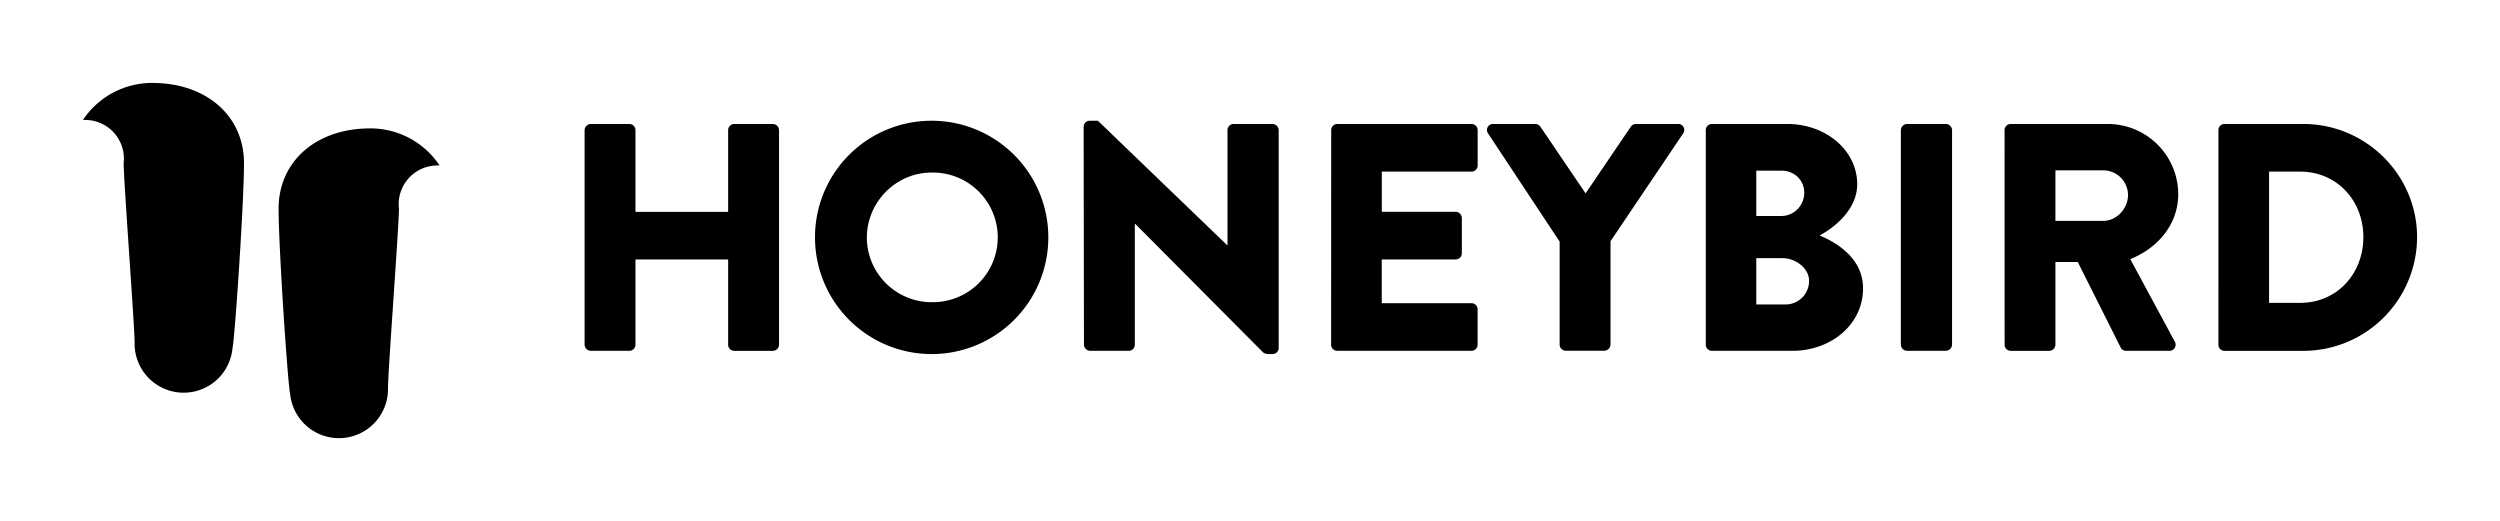 <svg xmlns="http://www.w3.org/2000/svg" viewBox="0 0 1254.07 261.35" width="1254.07" height="261.35"><path d="M41.6 60.2a41.64 41.64 0 0 1 34.75-18.6c27.43 0 46.05 16.77 46.05 40.25 0 19.21-4.48 86.41-5.79 93a24.61 24.61 0 0 1-49.09-3c0-8.53-5.49-81.1-5.49-90A19.43 19.43 0 0 0 45 60.3a19.72 19.72 0 0 0-3.4-.1zM220.51 83a41.67 41.67 0 0 0-34.76-18.6c-27.43 0-46 16.77-46 40.25 0 19.21 4.48 86.4 5.79 93a24.61 24.61 0 0 0 49.09-3c0-8.54 5.49-81.1 5.49-89.94a19.42 19.42 0 0 1 17-21.56 19.19 19.19 0 0 1 3.39-.15zm72.74-17.72a3.2 3.2 0 0 1 3.09-3.09h19.35a3.08 3.08 0 0 1 3.08 3.09v41h46.49v-41a3.08 3.08 0 0 1 3.09-3.09h19.35a3.2 3.2 0 0 1 3.09 3.09v107.61a3.21 3.21 0 0 1-3.09 3.11h-19.35a3.09 3.09 0 0 1-3.09-3.09v-42.77h-46.49v42.75a3.09 3.09 0 0 1-3.08 3.09h-19.35a3.21 3.21 0 0 1-3.09-3.09zm173.93-4.71a58.52 58.52 0 1 1-58.35 58.68 58.41 58.41 0 0 1 58.35-58.68zm0 91a32.51 32.51 0 1 0 0-65c-17.72 0-32.35 14.8-32.35 32.68a32.54 32.54 0 0 0 32.35 32.34zm76.4-88.08a3.05 3.05 0 0 1 3.08-2.92h4.07L615.59 123h.16V65.28a3.08 3.08 0 0 1 3.09-3.09h19.5a3.19 3.19 0 0 1 3.09 3.09v109.4a3.05 3.05 0 0 1-3.09 2.92h-2.6a4.73 4.73 0 0 1-2.11-.81l-64.21-64.53h-.16v60.63a3.09 3.09 0 0 1-3.09 3.09h-19.34a3.2 3.2 0 0 1-3.09-3.09zm124.18 1.79a3.08 3.08 0 0 1 3.09-3.09h67.3a3.08 3.08 0 0 1 3.09 3.09V83a3.09 3.09 0 0 1-3.09 3.09h-45v20.15h37.06a3.2 3.2 0 0 1 3.09 3.09v17.72a3.08 3.08 0 0 1-3.09 3.09h-37.09v21.94h45a3.08 3.08 0 0 1 3.09 3.09v17.72a3.09 3.09 0 0 1-3.09 3.09h-67.3a3.09 3.09 0 0 1-3.09-3.09zm114.6 55.92l-35.92-54.29a3 3 0 0 1 2.6-4.72h21.13a3.23 3.23 0 0 1 2.6 1.46L795.37 97 818 63.65a3 3 0 0 1 2.6-1.46h21.13a3 3 0 0 1 2.6 4.72L807.88 121v51.85a3.2 3.2 0 0 1-3.09 3.09h-19.34a3.09 3.09 0 0 1-3.09-3.09zm73.31-55.92a3.08 3.08 0 0 1 3.09-3.09h37.87c19.18 0 35 13.17 35 30.24 0 12.51-11.21 21.61-18.85 25.68 8.61 3.58 21.78 11.54 21.78 26.5 0 18.2-16.09 31.37-35.44 31.37h-40.36a3.09 3.09 0 0 1-3.09-3.09zm38 43.08a11.6 11.6 0 0 0 11.38-11.71c0-6.5-5.21-11.05-11.38-11.05H881v22.76zm2.11 44.37a11.79 11.79 0 0 0 11.7-11.86c0-6.51-7-11.38-13.33-11.38H881v23.24zm57.74-87.45a3.2 3.2 0 0 1 3.09-3.09h19.51a3.2 3.2 0 0 1 3.09 3.09v107.61a3.21 3.21 0 0 1-3.09 3.09h-19.51a3.21 3.21 0 0 1-3.09-3.09zm52.02 0a3.08 3.08 0 0 1 3.09-3.09h48.6a35.35 35.35 0 0 1 35.44 35.11c0 15-9.92 27-24.06 32.68l22.27 41.28a3.08 3.08 0 0 1-2.77 4.72h-21.61a3 3 0 0 1-2.61-1.47l-21.62-43.07h-11.21v41.45A3.2 3.2 0 0 1 1028 176h-19.34a3.09 3.09 0 0 1-3.09-3.09zm49.58 45.51c6.66 0 12.35-6.17 12.35-13a12.45 12.45 0 0 0-12.35-12.35h-24.06v25.35zm57.7-45.51a3.05 3.05 0 0 1 2.93-3.09h39.66c31.37 0 57.06 25.52 57.06 56.73a57.13 57.13 0 0 1-57.06 57.08h-39.66a3.06 3.06 0 0 1-2.93-3.09zm41 86.64c18.37 0 31.7-14.47 31.7-33 0-18.37-13.33-32.83-31.7-32.83h-15.6v65.83z"/></svg>